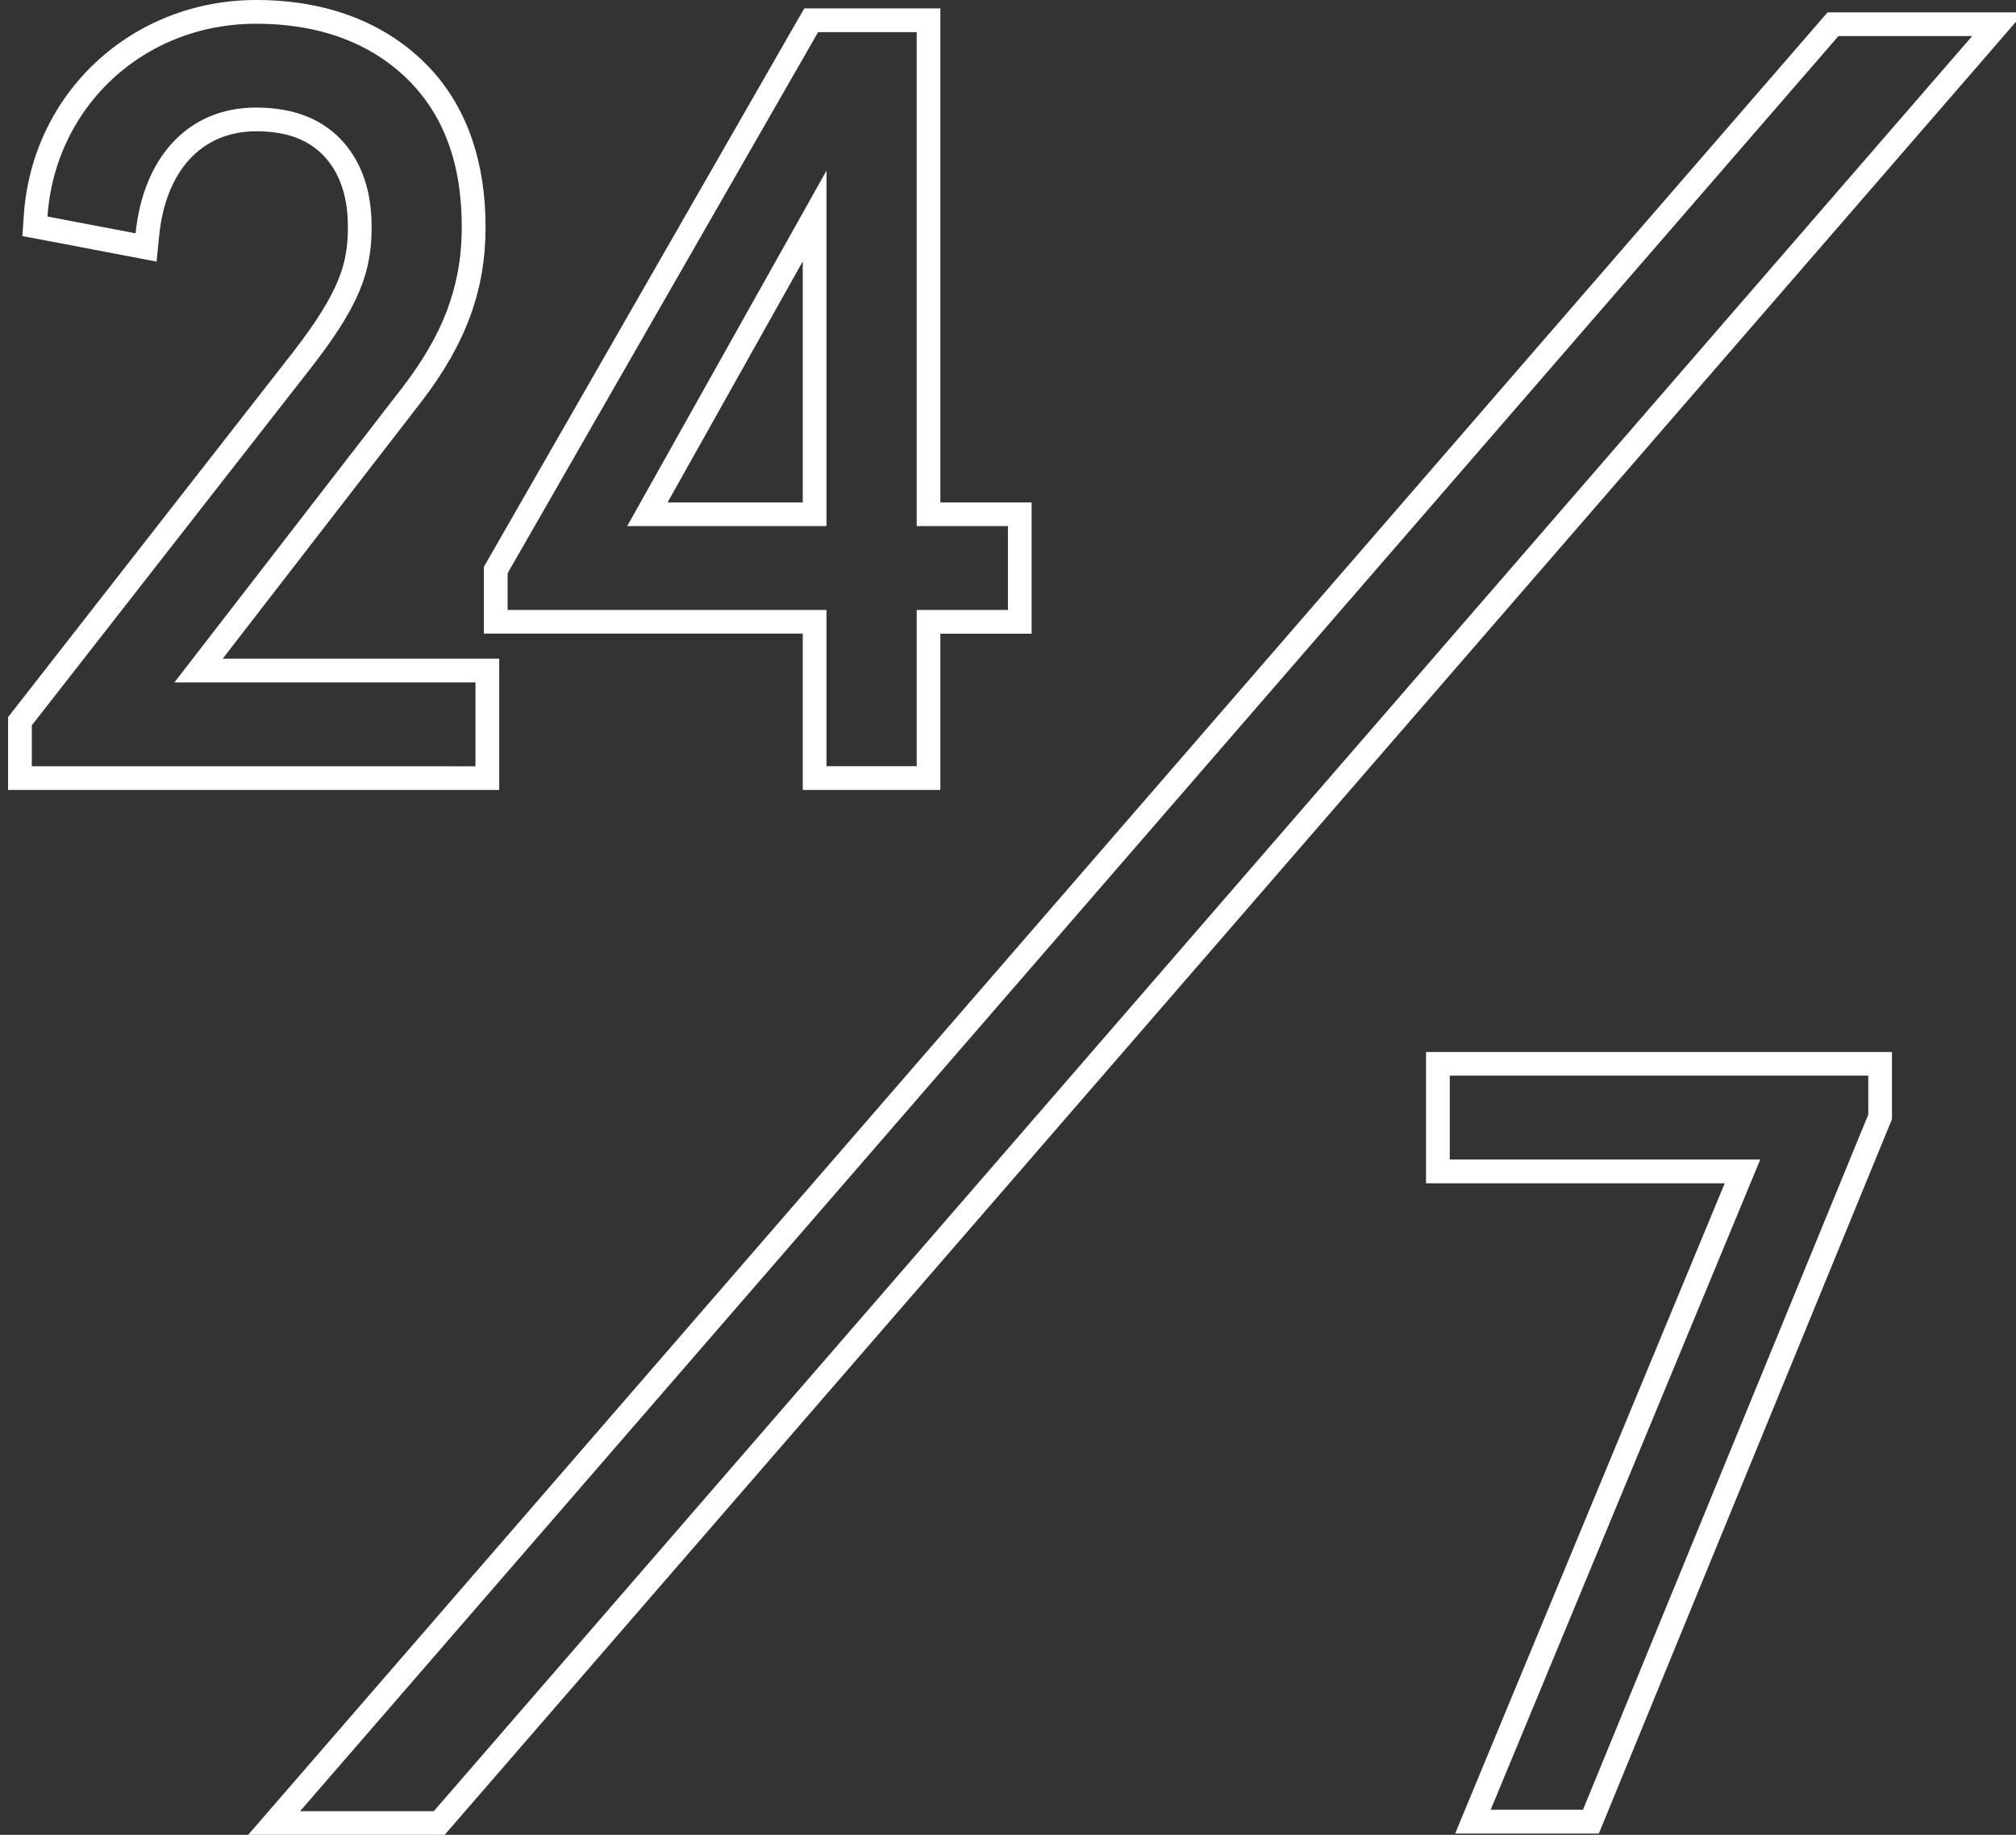 <?xml version="1.0" encoding="UTF-8"?><svg id="Vrstva_1" xmlns="http://www.w3.org/2000/svg" viewBox="0 0 249.65 227.26"><rect x="0" y="0" width="249.65" height="227.26" fill="#333333" stroke="none"/><defs><style>.cls-1{fill:#fff;stroke-width:0px;}</style></defs><path class="cls-1" d="m1.62,88.03l-.62.8v9.01h60.82v-16.26H27.58l24.66-31.9c5.46-7.13,7.89-13.77,7.89-21.54s-2.11-14.3-6.45-19.22C48.47,3.08,40.89,0,31.73,0,16.36,0,3.99,11.45,2.95,26.64l-.18,2.6,2.56.48,10.91,2.08,3.15.6.32-3.19c.81-8.1,5.3-12.95,12.02-12.95,3.89,0,6.72,1.11,8.68,3.39,1.79,2.11,2.67,4.89,2.67,8.48,0,4.53-1.02,8-6.79,15.48L1.62,88.03Zm44.05-55.82c.25-1.3.35-2.64.35-4.07,0-2.21-.29-4.16-.86-5.88-.57-1.72-1.41-3.22-2.52-4.52-.58-.68-1.24-1.3-1.98-1.84-1.47-1.08-3.26-1.87-5.42-2.27-1.08-.2-2.25-.31-3.51-.31-8.7,0-14.03,6.49-14.94,15.58l-10.91-2.08c.34-5.02,2.07-9.63,4.85-13.44.58-.79,1.2-1.55,1.87-2.27C17.26,6.09,23.99,2.94,31.73,2.94c3.36,0,6.38.44,9.06,1.24,1.78.54,3.42,1.23,4.92,2.07,2.24,1.25,4.16,2.82,5.76,4.62,2.92,3.31,4.68,7.36,5.37,12.18.23,1.61.34,3.31.34,5.1,0,1.91-.16,3.72-.48,5.46-.32,1.73-.79,3.39-1.4,4.99-1.24,3.22-3.06,6.23-5.39,9.29l-28.31,36.63h37.28v10.39H3.94v-5.07l34.68-44.42c4.29-5.55,6.31-9.28,7.05-13.21Zm56.68-11.08l-24.68,44.03h24.68V21.12Zm-2.94,41.1h-16.74l16.74-29.86v29.86Zm0,35.61h17.04v-19.35h11.3v-16.26h-11.3V1.04h-16.85l-.85,1.47-38.44,67.02-.39.68v8.27h39.49v19.35Zm-36.55-22.29v-4.55L101.31,3.98h12.21v61.18h11.3v10.39h-11.3v19.35h-11.17v-19.35h-39.48Zm116.67,54.75h-2.94v16.26h36.99l-31.7,76.48-1.68,4.06h17.79l.75-1.82,35.33-86.12.22-.54v-8.32h-54.76Zm51.83,7.74l-35.33,86.11h-11.43l33.38-80.53h-38.45v-10.39h51.83v4.8ZM227.66,1.53h-1.34l-.88,1.01L34.94,222.4l-4.21,4.86h24.33l.88-1.01L246.45,6.39l4.2-4.86h-22.99ZM53.72,224.33h-16.56L227.66,4.47h16.56L53.72,224.33Z"/></svg>